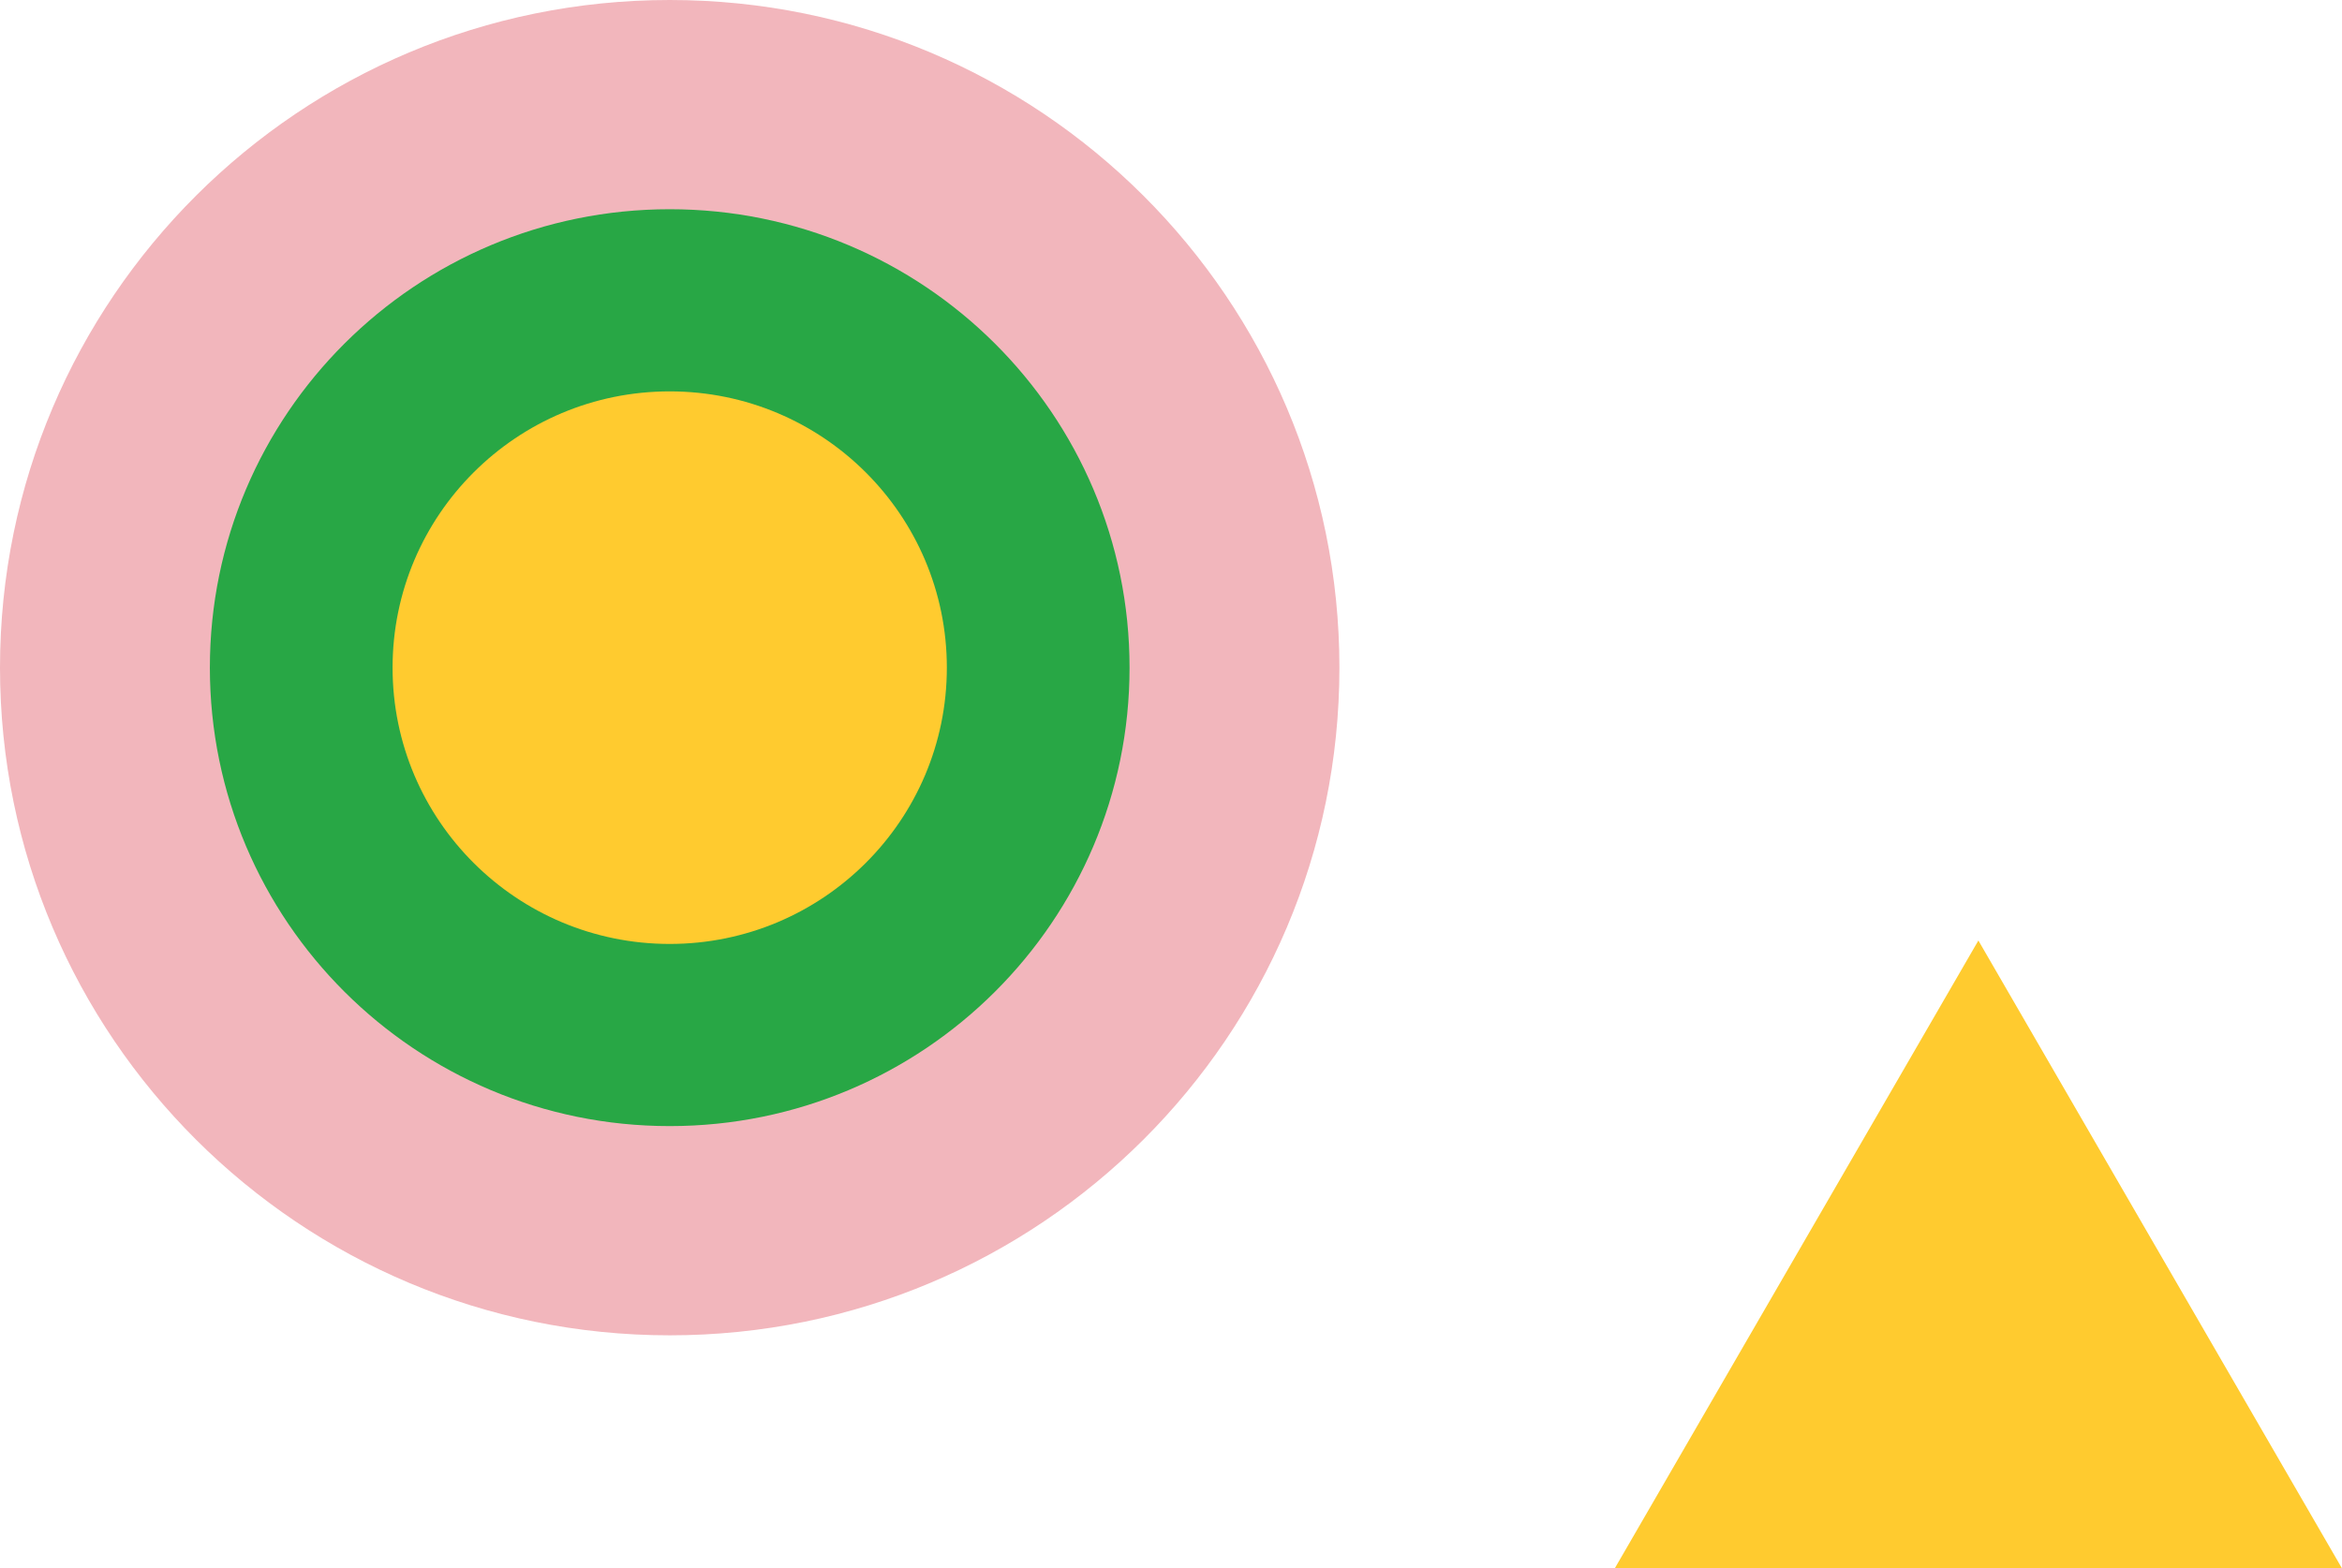 <svg width="215" height="144" viewBox="0 0 215 144" fill="none" xmlns="http://www.w3.org/2000/svg">
<g clip-path="url(#clip0)">
<path d="M61.481 122.601C95.436 122.601 122.961 95.156 122.961 61.301C122.961 27.445 95.436 0 61.481 0C27.526 0 0 27.445 0 61.301C0 95.156 27.526 122.601 61.481 122.601Z" fill="#F2B6BC"/>
<path d="M61.481 103.391C84.795 103.391 103.695 84.547 103.695 61.301C103.695 38.055 84.795 19.21 61.481 19.21C38.166 19.21 19.267 38.055 19.267 61.301C19.267 84.547 38.166 103.391 61.481 103.391Z" fill="#28A745"/>
<path d="M61.481 86.667C75.531 86.667 86.922 75.31 86.922 61.301C86.922 47.291 75.531 35.934 61.481 35.934C47.43 35.934 36.039 47.291 36.039 61.301C36.039 75.31 47.43 86.667 61.481 86.667Z" fill="#FFCB2F"/>
<path fill-rule="evenodd" clip-rule="evenodd" d="M215 144H148.237L181.619 86.351L215 144Z" fill="#FFCB2F"/>
</g>
<defs>
<clipPath id="clip0">
<rect width="215" height="144" fill="white"/>
</clipPath>
</defs>
</svg>
